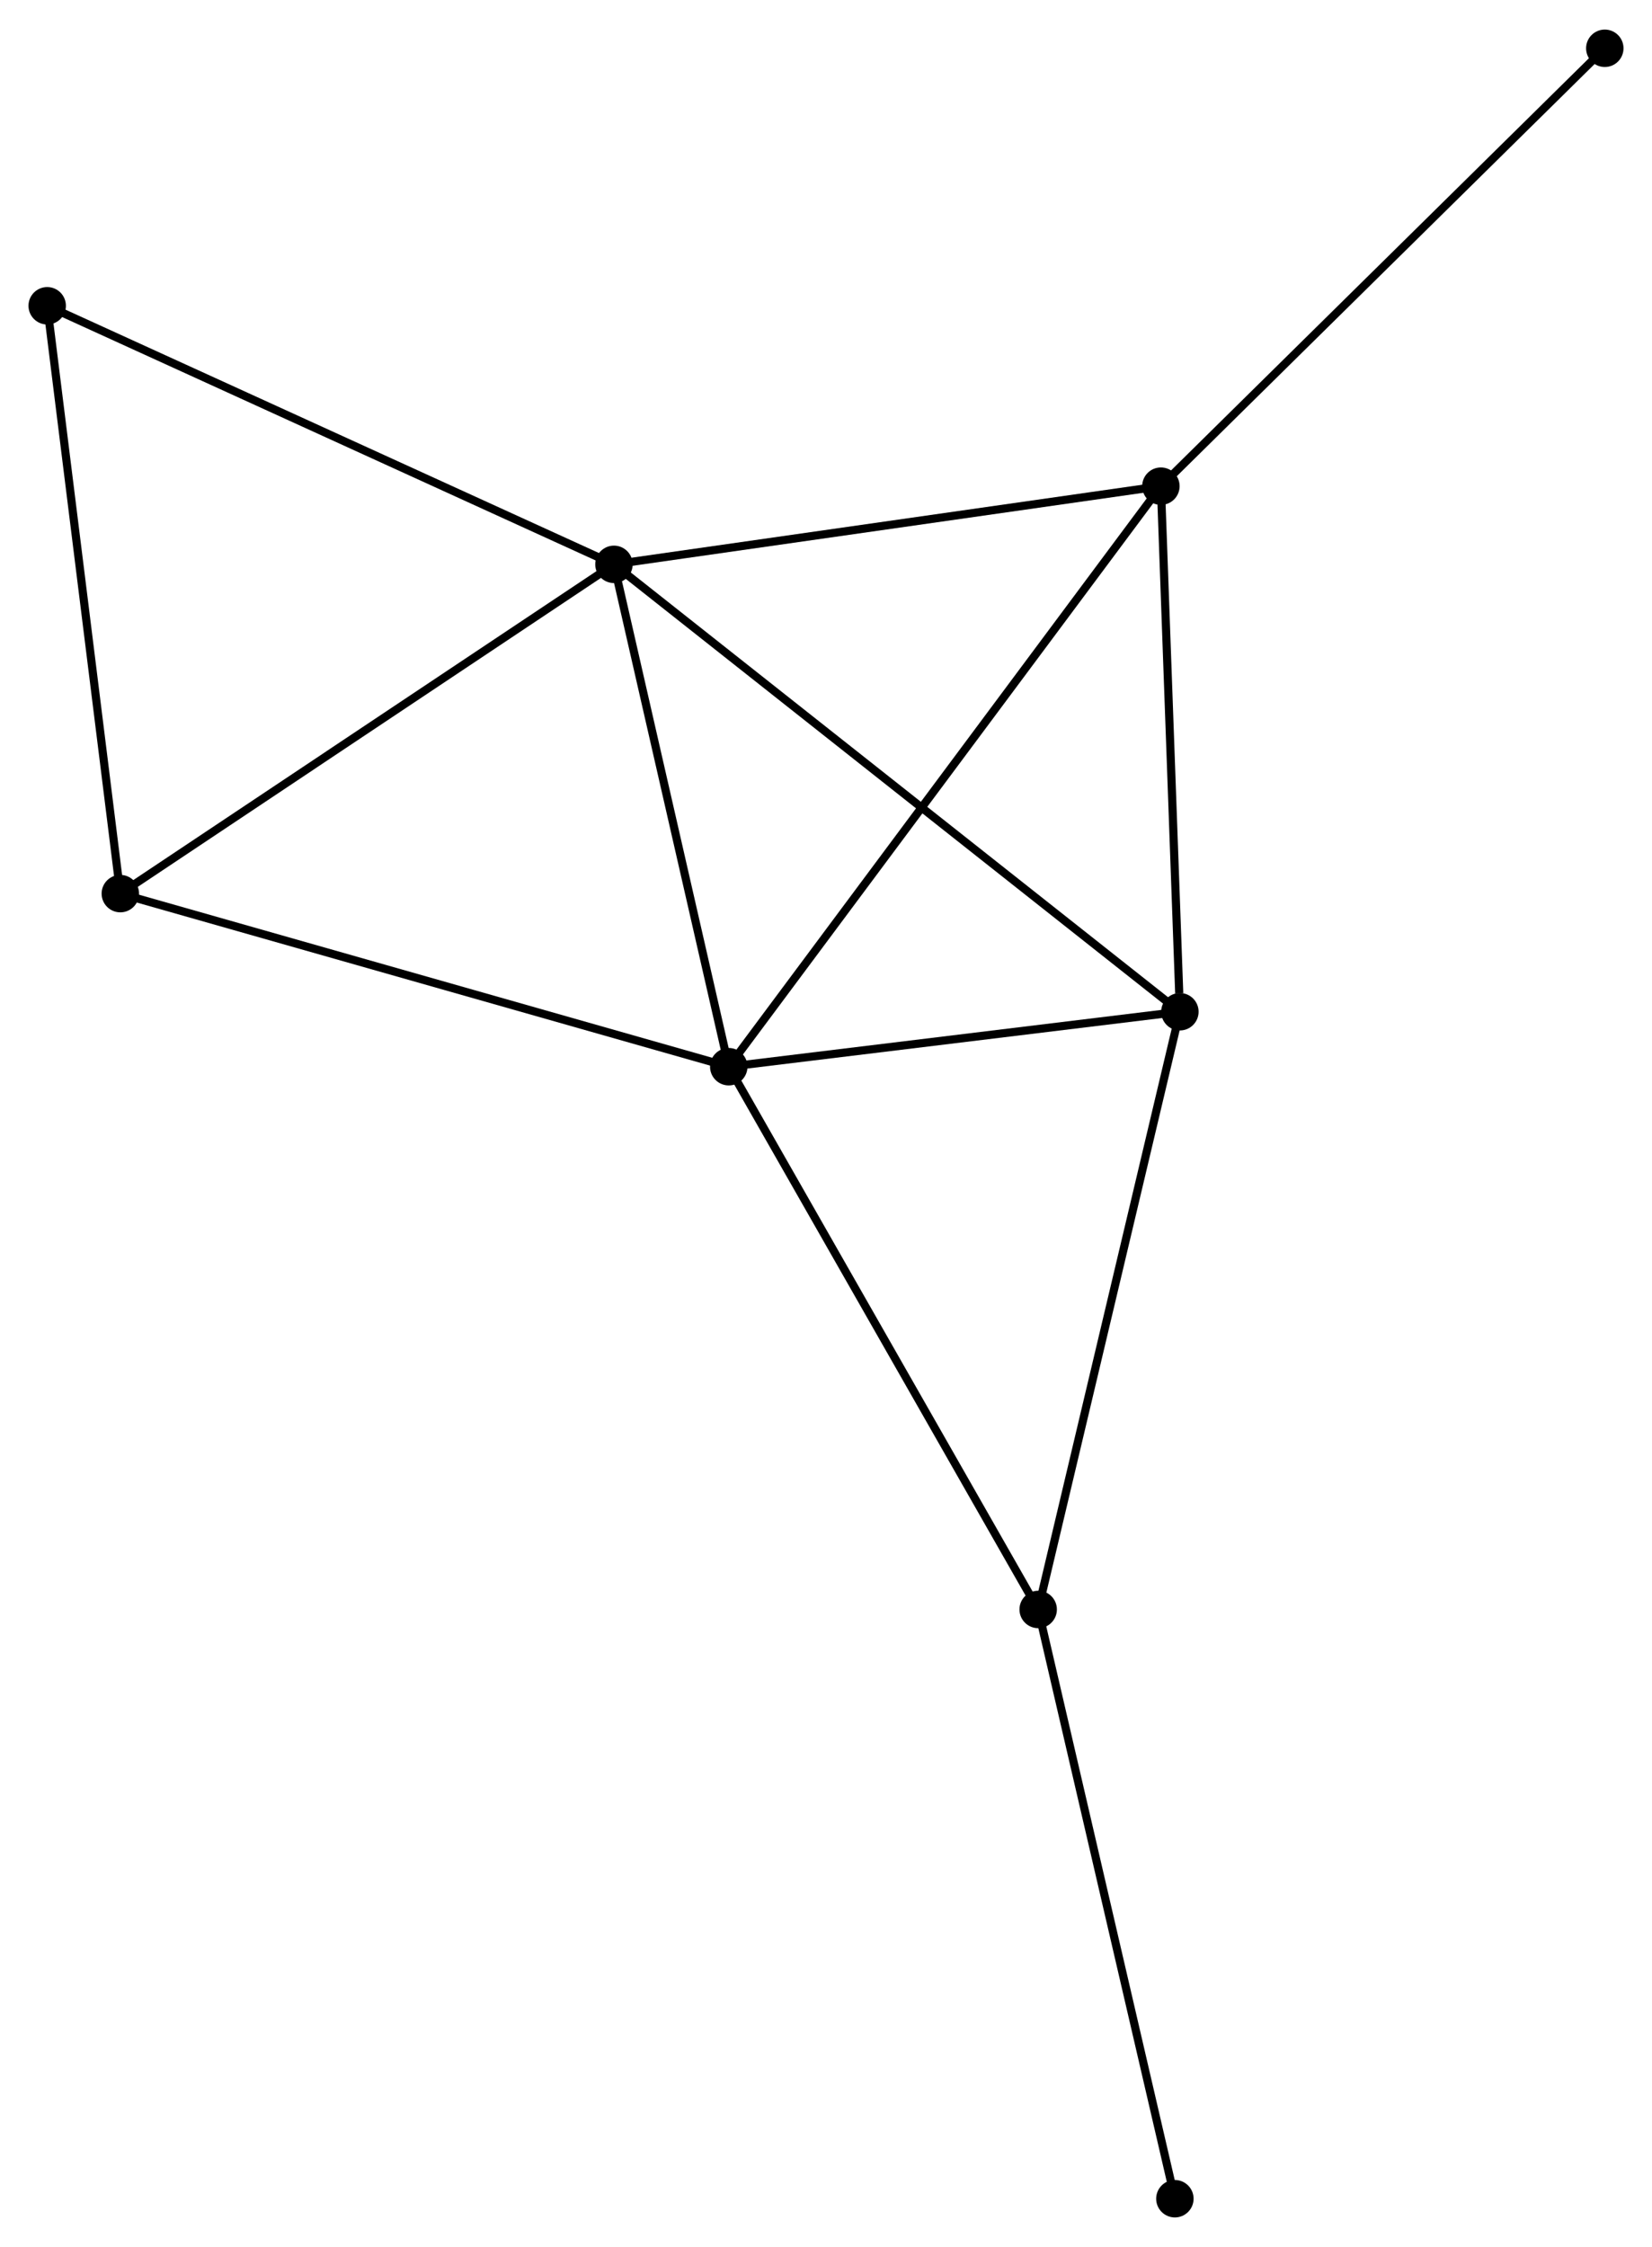 <?xml version="1.0" encoding="UTF-8" standalone="no"?>
<!DOCTYPE svg PUBLIC "-//W3C//DTD SVG 1.1//EN"
 "http://www.w3.org/Graphics/SVG/1.1/DTD/svg11.dtd">
<!-- Generated by graphviz version 2.36.0 (20140111.2315)
 -->
<!-- Title: %3 Pages: 1 -->
<svg width="203pt" height="276pt"
 viewBox="0.00 0.00 203.01 275.75" xmlns="http://www.w3.org/2000/svg" xmlns:xlink="http://www.w3.org/1999/xlink">
<g id="graph0" class="graph" transform="scale(1 1) rotate(0) translate(4 271.749)">
<title>%3</title>
<!-- 0 -->
<g id="node1" class="node"><title>0</title>
<ellipse fill="black" stroke="black" cx="85.555" cy="-140.85" rx="1.8" ry="1.8"/>
</g>
<!-- 1 -->
<g id="node2" class="node"><title>1</title>
<ellipse fill="black" stroke="black" cx="71.448" cy="-202.559" rx="1.8" ry="1.8"/>
</g>
<!-- 0&#45;&#45;1 -->
<g id="edge1" class="edge"><title>0&#45;&#45;1</title>
<path fill="none" stroke="black" d="M85.148,-142.63C83.124,-151.483 74.153,-190.726 71.941,-200.399"/>
</g>
<!-- 2 -->
<g id="node3" class="node"><title>2</title>
<ellipse fill="black" stroke="black" cx="138.659" cy="-212.162" rx="1.8" ry="1.8"/>
</g>
<!-- 0&#45;&#45;2 -->
<g id="edge2" class="edge"><title>0&#45;&#45;2</title>
<path fill="none" stroke="black" d="M86.665,-142.34C93.576,-151.62 130.663,-201.424 137.556,-210.681"/>
</g>
<!-- 3 -->
<g id="node4" class="node"><title>3</title>
<ellipse fill="black" stroke="black" cx="140.993" cy="-147.602" rx="1.8" ry="1.8"/>
</g>
<!-- 0&#45;&#45;3 -->
<g id="edge3" class="edge"><title>0&#45;&#45;3</title>
<path fill="none" stroke="black" d="M87.4,-141.075C95.817,-142.1 130.537,-146.328 139.085,-147.369"/>
</g>
<!-- 4 -->
<g id="node5" class="node"><title>4</title>
<ellipse fill="black" stroke="black" cx="123.579" cy="-74.181" rx="1.8" ry="1.8"/>
</g>
<!-- 0&#45;&#45;4 -->
<g id="edge4" class="edge"><title>0&#45;&#45;4</title>
<path fill="none" stroke="black" d="M86.495,-139.202C91.71,-130.058 117.051,-85.626 122.532,-76.016"/>
</g>
<!-- 5 -->
<g id="node6" class="node"><title>5</title>
<ellipse fill="black" stroke="black" cx="10.787" cy="-162.112" rx="1.8" ry="1.8"/>
</g>
<!-- 0&#45;&#45;5 -->
<g id="edge5" class="edge"><title>0&#45;&#45;5</title>
<path fill="none" stroke="black" d="M83.707,-141.376C73.363,-144.317 22.746,-158.711 12.571,-161.605"/>
</g>
<!-- 1&#45;&#45;2 -->
<g id="edge6" class="edge"><title>1&#45;&#45;2</title>
<path fill="none" stroke="black" d="M73.387,-202.836C83.201,-204.238 127.309,-210.54 136.84,-211.902"/>
</g>
<!-- 1&#45;&#45;3 -->
<g id="edge7" class="edge"><title>1&#45;&#45;3</title>
<path fill="none" stroke="black" d="M72.9,-201.411C81.951,-194.259 130.521,-155.877 139.549,-148.743"/>
</g>
<!-- 1&#45;&#45;5 -->
<g id="edge8" class="edge"><title>1&#45;&#45;5</title>
<path fill="none" stroke="black" d="M69.948,-201.559C61.629,-196.012 21.201,-169.056 12.457,-163.225"/>
</g>
<!-- 6 -->
<g id="node7" class="node"><title>6</title>
<ellipse fill="black" stroke="black" cx="1.8" cy="-234.32" rx="1.8" ry="1.8"/>
</g>
<!-- 1&#45;&#45;6 -->
<g id="edge9" class="edge"><title>1&#45;&#45;6</title>
<path fill="none" stroke="black" d="M69.726,-203.344C60.174,-207.7 13.757,-228.867 3.717,-233.446"/>
</g>
<!-- 2&#45;&#45;3 -->
<g id="edge10" class="edge"><title>2&#45;&#45;3</title>
<path fill="none" stroke="black" d="M138.726,-210.299C139.061,-201.037 140.546,-159.981 140.912,-149.862"/>
</g>
<!-- 8 -->
<g id="node8" class="node"><title>8</title>
<ellipse fill="black" stroke="black" cx="193.21" cy="-265.949" rx="1.8" ry="1.8"/>
</g>
<!-- 2&#45;&#45;8 -->
<g id="edge11" class="edge"><title>2&#45;&#45;8</title>
<path fill="none" stroke="black" d="M140.008,-213.491C147.489,-220.868 183.845,-256.715 191.708,-264.469"/>
</g>
<!-- 3&#45;&#45;4 -->
<g id="edge12" class="edge"><title>3&#45;&#45;4</title>
<path fill="none" stroke="black" d="M140.563,-145.787C138.153,-135.629 126.364,-85.924 123.994,-75.932"/>
</g>
<!-- 7 -->
<g id="node9" class="node"><title>7</title>
<ellipse fill="black" stroke="black" cx="140.378" cy="-1.8" rx="1.8" ry="1.8"/>
</g>
<!-- 4&#45;&#45;7 -->
<g id="edge13" class="edge"><title>4&#45;&#45;7</title>
<path fill="none" stroke="black" d="M123.994,-72.391C126.298,-62.465 137.494,-14.226 139.916,-3.792"/>
</g>
<!-- 5&#45;&#45;6 -->
<g id="edge14" class="edge"><title>5&#45;&#45;6</title>
<path fill="none" stroke="black" d="M10.528,-164.195C9.216,-174.739 3.318,-222.126 2.043,-232.365"/>
</g>
</g>
</svg>
